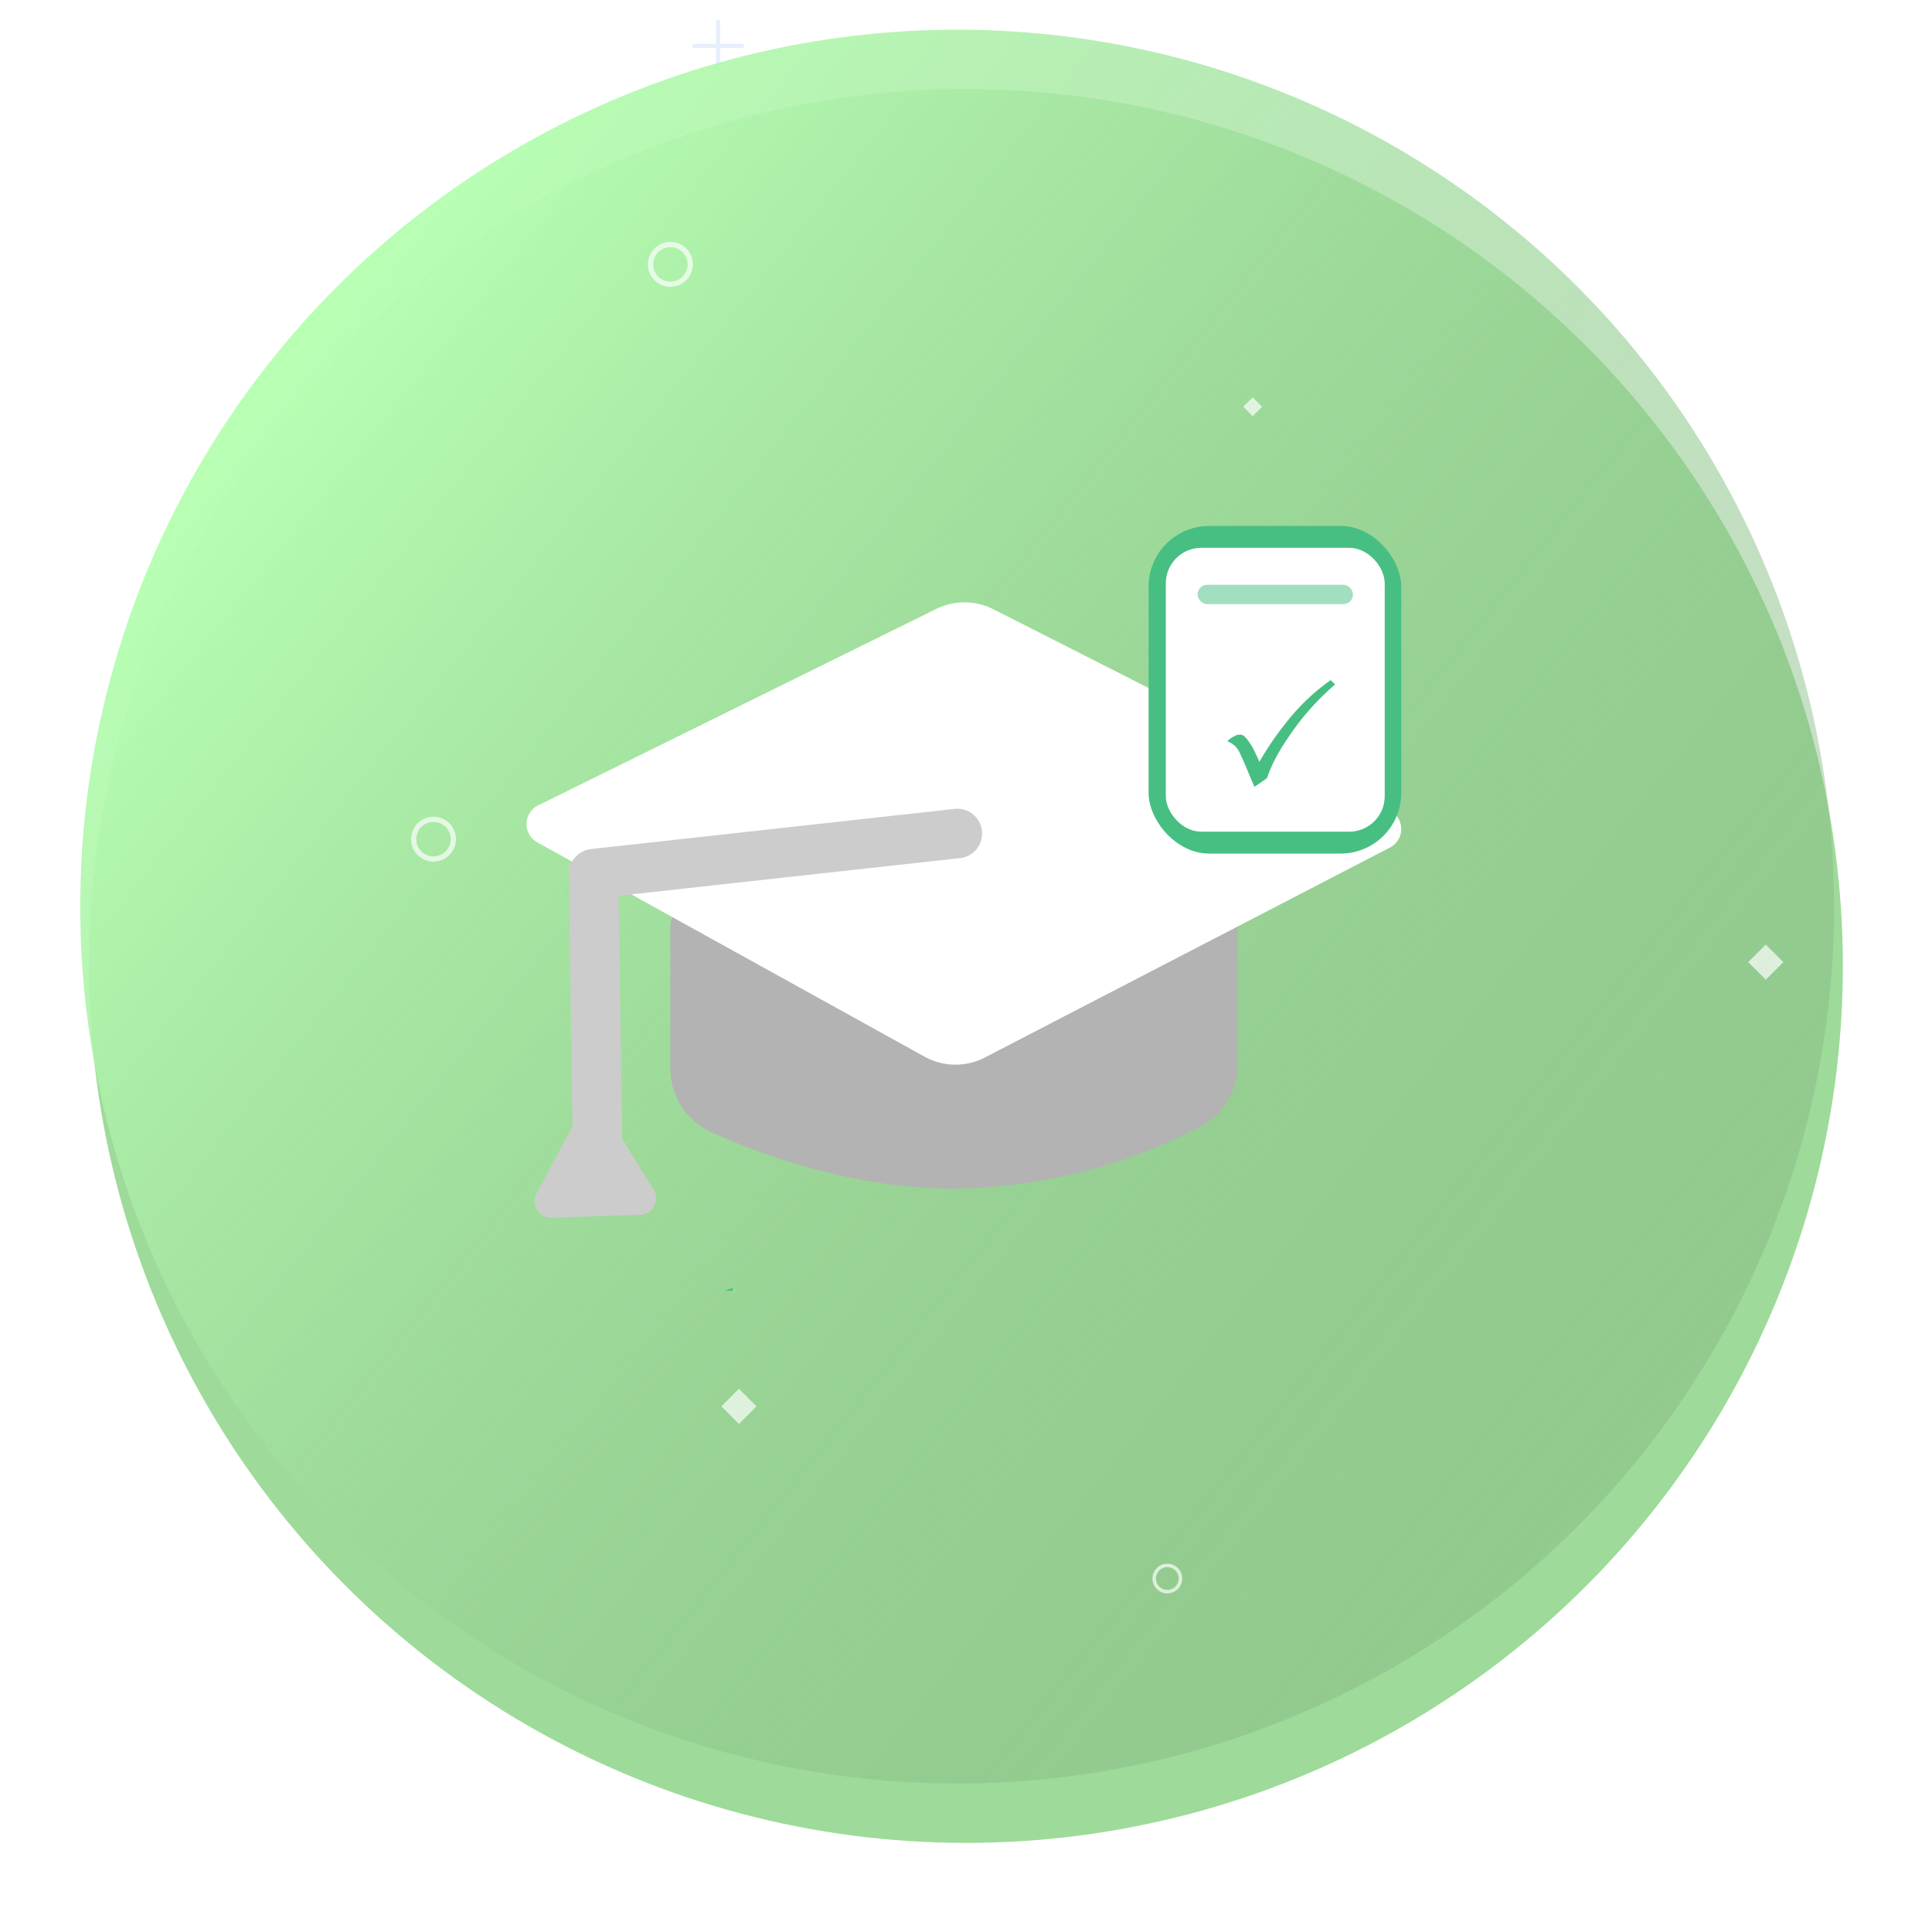 <svg xmlns="http://www.w3.org/2000/svg" xmlns:xlink="http://www.w3.org/1999/xlink" width="195.133" height="195.134" viewBox="0 0 195.133 195.134">
  <defs>
    <style>
      .cls-1 {
        fill: #e7effd;
      }

      .cls-2 {
        fill: #9eda9a;
      }

      .cls-3 {
        fill: url(#linear-gradient);
      }

      .cls-11, .cls-4 {
        fill: #47bf82;
      }

      .cls-5, .cls-8, .cls-9 {
        fill: none;
        stroke-miterlimit: 10;
      }

      .cls-5 {
        stroke: #000;
        stroke-dasharray: 3;
      }

      .cls-5, .cls-8 {
        stroke-linecap: round;
      }

      .cls-6 {
        fill: #b3b3b3;
      }

      .cls-12, .cls-7 {
        fill: #fff;
      }

      .cls-8, .cls-9 {
        stroke: #ccc;
        stroke-width: 5px;
      }

      .cls-10 {
        fill: #ccc;
      }

      .cls-11 {
        opacity: 0.5;
      }

      .cls-12 {
        opacity: 0.69;
      }

      .cls-13 {
        filter: url(#Ellipse_133);
      }
    </style>
    <filter id="Ellipse_133" x="0" y="0" width="195.133" height="195.134" filterUnits="userSpaceOnUse">
      <feOffset dy="6" input="SourceAlpha"/>
      <feGaussianBlur stdDeviation="3" result="blur"/>
      <feFlood flood-opacity="0.161"/>
      <feComposite operator="in" in2="blur"/>
      <feComposite in="SourceGraphic"/>
    </filter>
    <linearGradient id="linear-gradient" x1="0.231" y1="0.047" x2="1.425" y2="1" gradientUnits="objectBoundingBox">
      <stop offset="0" stop-color="#b8ffb4"/>
      <stop offset="1" stop-color="#5c805a" stop-opacity="0"/>
    </linearGradient>
  </defs>
  <g id="Group_730" data-name="Group 730" transform="translate(-915.867 -1054.871)">
    <path id="Path_15" data-name="Path 15" class="cls-1" d="M337.142,229.724h-2.374V227.35h-.425v2.374H331.97v.425h2.374v2.374h.425v-2.374h2.374Z" transform="translate(653.843 829.56)"/>
    <g id="Group_662" data-name="Group 662" transform="translate(923.972 1057.871)">
      <g class="cls-13" transform="matrix(1, 0, 0, 1, -8.11, -3)">
        <circle id="Ellipse_133-2" data-name="Ellipse 133" class="cls-2" cx="88.567" cy="88.567" r="88.567" transform="translate(9 3)"/>
      </g>
      <circle id="Ellipse_144" data-name="Ellipse 144" class="cls-3" cx="88.567" cy="88.567" r="88.567" transform="translate(0 0)"/>
    </g>
    <g id="Group_690" data-name="Group 690" transform="translate(42.716 962.948)">
      <path id="Path_682" data-name="Path 682" class="cls-4" d="M947.142,180.1v.29c-.28-.1-.56-.2-.84-.29Z"/>
      <path id="Path_683" data-name="Path 683" class="cls-4" d="M946.3,222.288c.28-.09.56-.18.84-.29v.29Z"/>
      <g id="Group_688" data-name="Group 688">
        <path id="Path_684" data-name="Path 684" class="cls-5" d="M970.389,189.188"/>
        <path id="Path_685" data-name="Path 685" class="cls-6" d="M998.157,185.715v13.544a7.14,7.14,0,0,1-3.671,6.417,55.4,55.4,0,0,1-24.978,6.3c-9.412,0-18.318-2.885-24.753-5.806a7.078,7.078,0,0,1-3.9-6.524V185.715a2.651,2.651,0,0,1,2.468-2.8h52.361A2.651,2.651,0,0,1,998.157,185.715Z"/>
        <path id="Path_686" data-name="Path 686" class="cls-7" d="M1013.541,177.523,972.625,198.73a6.453,6.453,0,0,1-6.095-.083L927.416,177a2.107,2.107,0,0,1,.088-3.733l40.206-19.839a6.458,6.458,0,0,1,5.776.032l40.038,20.314A2.107,2.107,0,0,1,1013.541,177.523Z"/>
        <line id="Line_9" data-name="Line 9" class="cls-8" x1="36.719" y2="4.052" transform="translate(933.126 176.108)"/>
        <line id="Line_10" data-name="Line 10" class="cls-9" x2="0.4" y2="28.018" transform="translate(933.09 179.168)"/>
        <path id="Path_687" data-name="Path 687" class="cls-10" d="M937.8,214.614l-4.456.146-4.461.151a1.673,1.673,0,0,1-1.524-2.46l2.1-3.933,3.013-5.642a.547.547,0,0,1,.727-.233.572.572,0,0,1,.227.2l3.379,5.433,2.356,3.787A1.669,1.669,0,0,1,937.8,214.614Z"/>
      </g>
      <g id="Group_689" data-name="Group 689">
        <path id="Path_688" data-name="Path 688" class="cls-7" d="M996.682,174.755h.431c-.144.052-.288.1-.431.149Z"/>
        <rect id="Rectangle_622" data-name="Rectangle 622" class="cls-4" width="25.517" height="33.092" rx="6.126" transform="translate(989.161 145.042)"/>
        <rect id="Rectangle_623" data-name="Rectangle 623" class="cls-7" width="22.109" height="28.672" rx="3.586" transform="translate(990.899 147.252)"/>
        <rect id="Rectangle_624" data-name="Rectangle 624" class="cls-11" width="15.698" height="1.957" rx="0.978" transform="translate(994.105 150.984)"/>
        <path id="Path_689" data-name="Path 689" class="cls-5" d="M994.646,165.89"/>
        <path id="Path_690" data-name="Path 690" class="cls-4" d="M997.113,166.79a2.323,2.323,0,0,1,.871.588,2.41,2.41,0,0,1,.417.662c.481,1.029.866,1.979.909,2.084.123.3.307.742.549,1.269l1.25-.871a16.159,16.159,0,0,1,.663-1.591,18.589,18.589,0,0,1,1.326-2.273,26.435,26.435,0,0,1,2.651-3.428,25.9,25.9,0,0,1,2.254-2.178l-.455-.436a21.474,21.474,0,0,0-2.235,1.818,22.8,22.8,0,0,0-2.518,2.8,30.141,30.141,0,0,0-2.444,3.637c-.222-.516-.433-.949-.606-1.288a5.408,5.408,0,0,0-.682-1.042c-.225-.269-.345-.356-.492-.4a1.156,1.156,0,0,0-.814.171A2.215,2.215,0,0,0,997.113,166.79Z"/>
      </g>
      <path id="Path_691" data-name="Path 691" class="cls-12" d="M1044.383,251.355a2.267,2.267,0,1,0-2.266-2.266A2.267,2.267,0,0,0,1044.383,251.355Zm0-4a1.737,1.737,0,1,1-1.736,1.739A1.739,1.739,0,0,1,1044.383,247.35Z"/>
      <path id="Path_692" data-name="Path 692" class="cls-12" d="M991.052,252.856a1.5,1.5,0,1,0-1.5-1.5A1.5,1.5,0,0,0,991.052,252.856Zm0-2.651a1.15,1.15,0,1,1-1.149,1.151A1.152,1.152,0,0,1,991.052,250.205Z"/>
      <path id="Path_693" data-name="Path 693" class="cls-12" d="M916.933,178.945a2.268,2.268,0,1,0-2.266-2.266A2.268,2.268,0,0,0,916.933,178.945Zm0-4.005a1.737,1.737,0,1,1-1.735,1.739A1.74,1.74,0,0,1,916.933,174.94Z"/>
      <rect id="Rectangle_625" data-name="Rectangle 625" class="cls-12" width="2.51" height="2.51" transform="translate(1053.27 189.1) rotate(135)"/>
      <rect id="Rectangle_626" data-name="Rectangle 626" class="cls-12" width="1.349" height="1.349" transform="translate(1000.626 133.006) rotate(135)"/>
      <rect id="Rectangle_627" data-name="Rectangle 627" class="cls-12" width="2.51" height="2.51" transform="translate(949.561 233.967) rotate(135)"/>
      <path id="Path_694" data-name="Path 694" class="cls-12" d="M940.859,120.891a2.267,2.267,0,1,0-2.266-2.265A2.267,2.267,0,0,0,940.859,120.891Zm0-4a1.737,1.737,0,1,1-1.736,1.74A1.741,1.741,0,0,1,940.859,116.886Z"/>
    </g>
  </g>
</svg>
